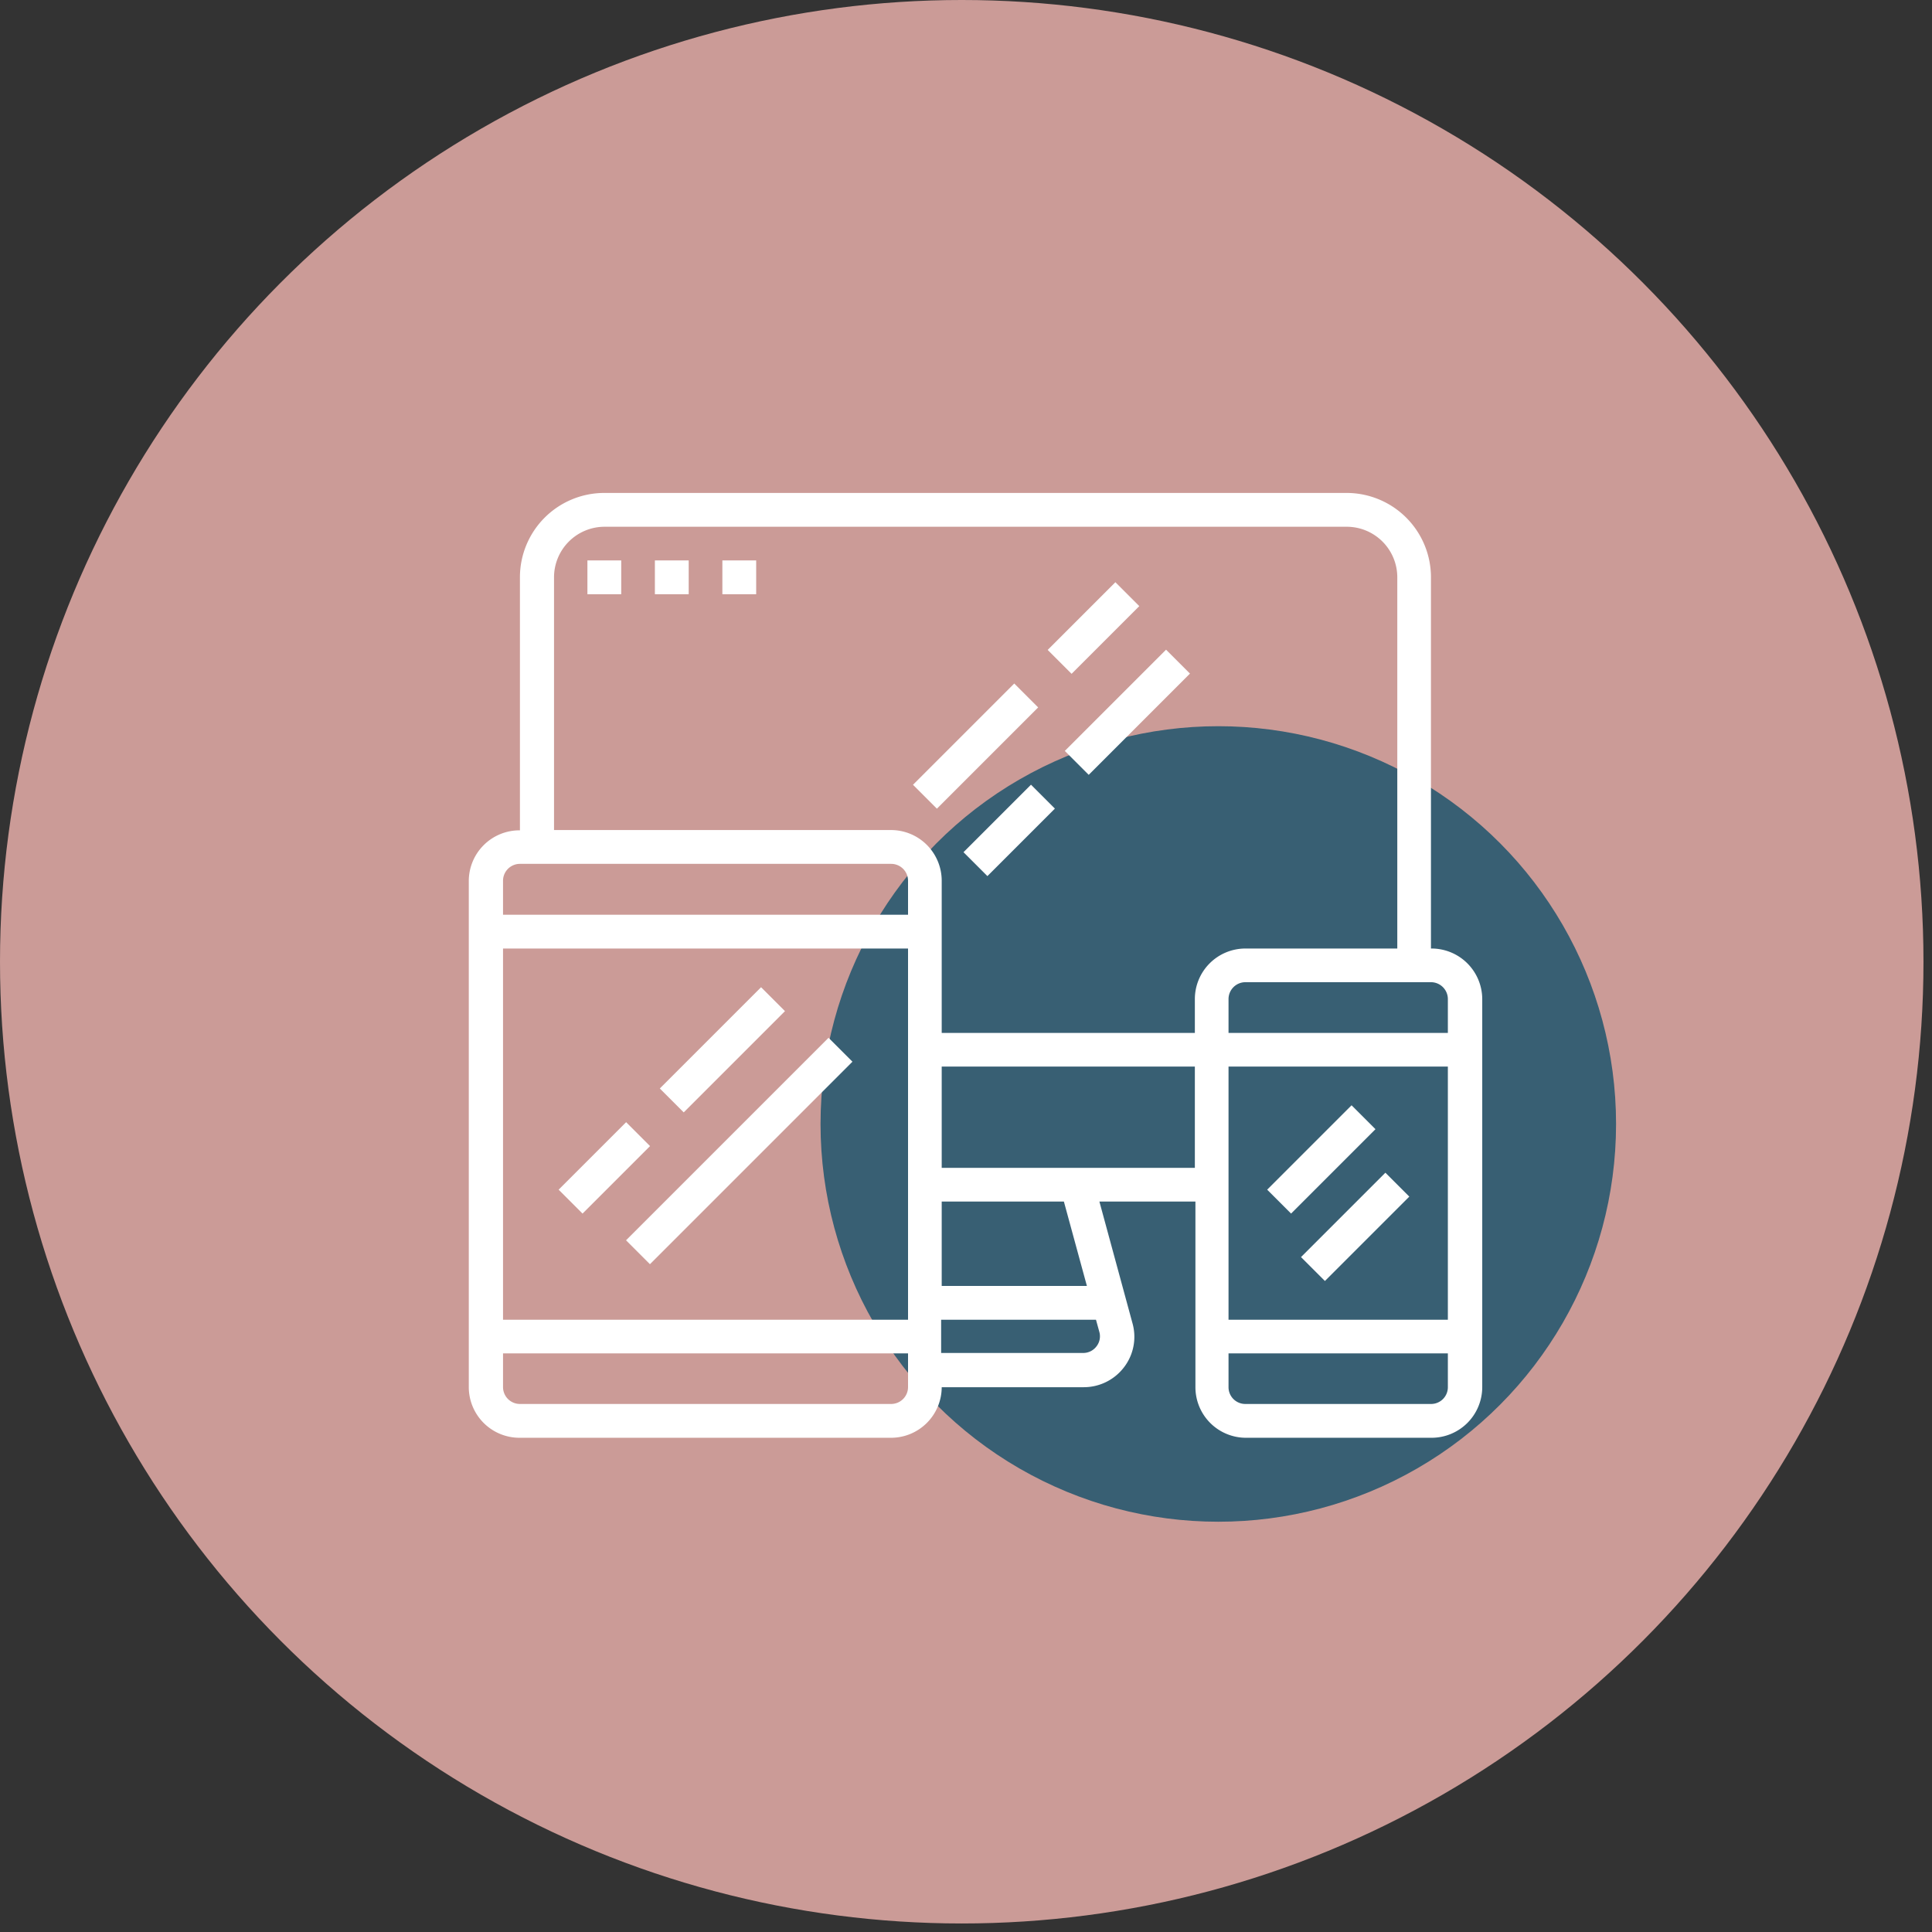 <svg id="Слой_1" data-name="Слой 1" xmlns="http://www.w3.org/2000/svg" viewBox="0 0 136 136"><rect x="0" y="0" width="136" height="136" fill="#333333" stroke="none"/><defs><style>.cls-1{fill:#cb9b97;}.cls-2{fill:#385f73;}.cls-3{fill:#fff;}</style></defs><title>Безымянный-2</title>
<circle class="cls-1" cx="67.7" cy="67.7" r="67.7"/>

<circle class="cls-2" cx="85.76" cy="79.12" r="28">
    <animate dur="2s" repeatCount="indefinite" attributeName="r"
        values="28;
                10;
                10;
                28;
                28">
    </animate>
</circle>

<path class="cls-3" d="M100.73,66.77V40.64a5.94,5.94,0,0,0-5.94-5.94H42.54a5.94,5.94,0,0,0-5.94,5.94V58.45A3.57,3.57,0,0,0,33,62V97.65a3.57,3.57,0,0,0,3.56,3.56H62.73a3.57,3.57,0,0,0,3.56-3.56h10a3.56,3.56,0,0,0,2.83-1.4,3.52,3.52,0,0,0,.6-3.1l-2.33-8.57h6.76V97.65a3.56,3.56,0,0,0,3.56,3.56h13.06a3.57,3.57,0,0,0,3.57-3.56V70.33A3.57,3.57,0,0,0,100.73,66.77ZM63.92,97.65a1.19,1.19,0,0,1-1.19,1.18H36.6a1.19,1.19,0,0,1-1.19-1.18V95.27H63.92Zm0-4.75H35.41V66.77H63.92Zm0-28.51H35.41V62a1.19,1.19,0,0,1,1.19-1.19H62.73A1.19,1.19,0,0,1,63.92,62ZM77.39,93.77a1.15,1.15,0,0,1-.2,1,1.17,1.17,0,0,1-.94.47h-10V92.9H77.15Zm-11.1-3.25V84.58h8.6l1.62,5.94Zm17.82-8.31H66.29V75.08H84.11Zm0-11.88v2.38H66.29V62a3.57,3.57,0,0,0-3.56-3.57H39V40.64a3.56,3.56,0,0,1,3.56-3.56H94.79a3.56,3.56,0,0,1,3.57,3.56V66.77H87.67A3.56,3.56,0,0,0,84.11,70.33Zm17.81,27.32a1.18,1.18,0,0,1-1.19,1.18H87.67a1.18,1.18,0,0,1-1.19-1.18V95.27h15.44Zm0-4.75H86.48V75.08h15.44Zm0-20.19H86.48V70.33a1.19,1.19,0,0,1,1.19-1.19h13.06a1.19,1.19,0,0,1,1.19,1.19Z"/><rect class="cls-3" x="39.18" y="81.02" width="6.72" height="2.38" transform="translate(-45.67 54.16) rotate(-45)"/><rect class="cls-3" x="41.96" y="79.83" width="20.16" height="2.38" transform="translate(-42.05 60.53) rotate(-45)"/><rect class="cls-3" x="45.81" y="72.71" width="10.08" height="2.38" transform="translate(-37.36 57.6) rotate(-45)"/><rect class="cls-3" x="88.81" y="80.43" width="8.4" height="2.38" transform="translate(-30.47 89.67) rotate(-45)"/><rect class="cls-3" x="91.19" y="85.18" width="8.4" height="2.38" transform="translate(-33.13 92.74) rotate(-45)"/><rect class="cls-3" x="63.63" y="51.33" width="10.08" height="2.38" transform="translate(-17.02 63.94) rotate(-45)"/><rect class="cls-3" x="74.32" y="48.95" width="10.08" height="2.38" transform="translate(-12.21 70.8) rotate(-45)"/><rect class="cls-3" x="67.68" y="57.27" width="6.72" height="2.38" transform="translate(-20.53 67.35) rotate(-45)"/><rect class="cls-3" x="73.61" y="43.02" width="6.74" height="2.38" transform="translate(-8.72 67.38) rotate(-45)"/><rect class="cls-3" x="41.35" y="39.45" width="2.38" height="2.38"/><rect class="cls-3" x="46.1" y="39.45" width="2.38" height="2.38"/><rect class="cls-3" x="50.85" y="39.45" width="2.38" height="2.38"/></svg>